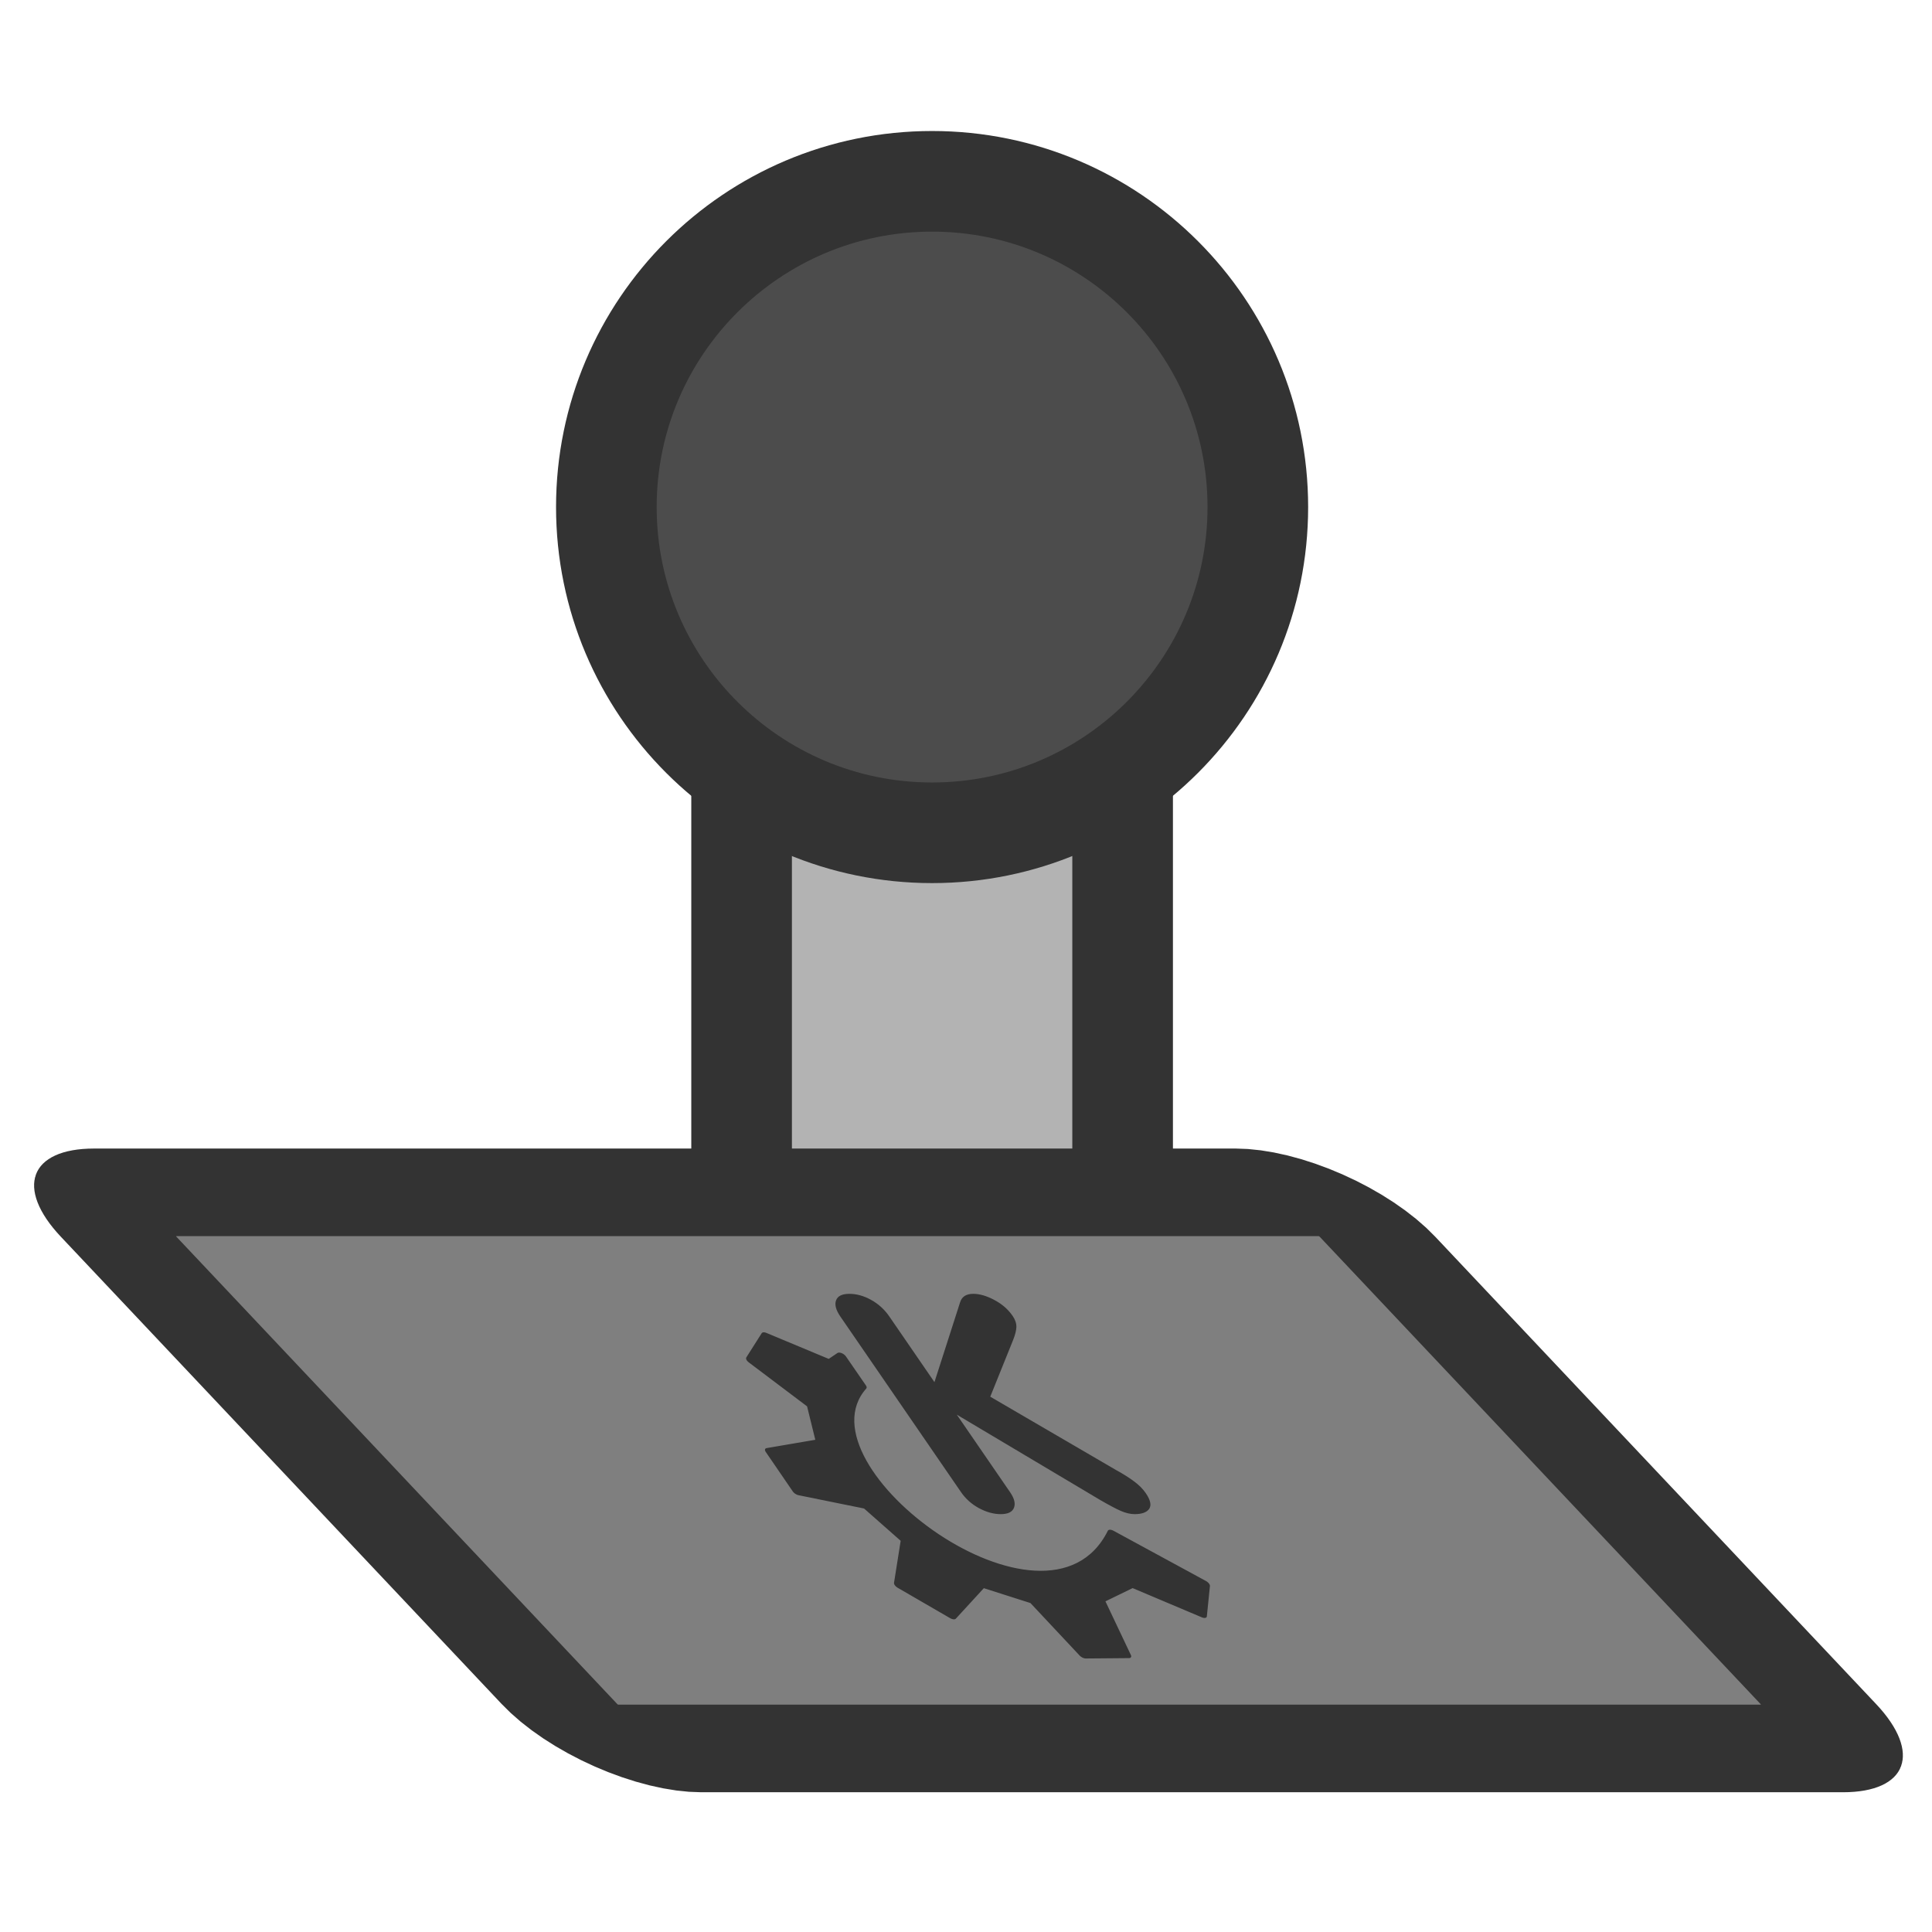 <?xml version="1.0" encoding="UTF-8" standalone="no"?>
<!DOCTYPE svg PUBLIC "-//W3C//DTD SVG 20010904//EN"
"http://www.w3.org/TR/2001/REC-SVG-20010904/DTD/svg10.dtd">
<svg
   sodipodi:docname="stamp.svg"
   height="60"
   sodipodi:version="0.32"
   width="60"
   _SVGFile__filename="scalable/actions/stamp.svg"
   version="1.0"
   y="0"
   x="0"
   inkscape:version="0.39"
   id="svg1"
   sodipodi:docbase="/home/danny/work/flat/newscale/actions"
   xmlns="http://www.w3.org/2000/svg"
   xmlns:cc="http://web.resource.org/cc/"
   xmlns:inkscape="http://www.inkscape.org/namespaces/inkscape"
   xmlns:sodipodi="http://sodipodi.sourceforge.net/DTD/sodipodi-0.dtd"
   xmlns:rdf="http://www.w3.org/1999/02/22-rdf-syntax-ns#"
   xmlns:xml="http://www.w3.org/XML/1998/namespace"
   xmlns:dc="http://purl.org/dc/elements/1.1/"
   xmlns:xlink="http://www.w3.org/1999/xlink">
  <sodipodi:namedview
     bordercolor="#666666"
     inkscape:pageshadow="2"
     inkscape:window-y="0"
     pagecolor="#ffffff"
     inkscape:window-height="685"
     inkscape:zoom="9.8238822"
     inkscape:window-x="0"
     borderopacity="1.0"
     inkscape:cx="37.515896"
     inkscape:cy="24.791077"
     inkscape:window-width="1016"
     inkscape:pageopacity="0.0"
     id="base" />
  <defs
     id="defs3" />
  <path
     transform="translate(0.509,6.325)"
     style="fill:#b3b3b3;fill-opacity:1;fill-rule:evenodd;stroke:#333333;stroke-width:3.125;stroke-opacity:1;"
     d="M 22.522,14.871 L 22.522,32.856 L 34.355,32.856 L 34.355,14.871 L 22.522,14.871 z "
     id="rect864"
     sodipodi:nodetypes="ccccc" />
  <path
     style="fill:#4c4c4c;fill-opacity:1;fill-rule:evenodd;stroke:#333333;stroke-width:3.125;stroke-linejoin:round;stroke-opacity:1;"
     d="M 38.936,14.893 C 38.936,20.477 34.404,25.009 28.82,25.009 C 23.236,25.009 18.704,20.477 18.704,14.893 C 18.704,9.309 23.236,4.777 28.82,4.777 C 34.404,4.777 38.936,9.309 38.936,14.893 z "
     id="path865"
     transform="translate(0.127,0.854)" />
  <path
     transform="matrix(0.909,0,0.65,0.689,-21.804,18.746)"
     style="fill:#7f7f7f;fill-opacity:1;fill-rule:evenodd;stroke:#333333;stroke-width:3.948;stroke-linejoin:round;stroke-opacity:1;"
     d="M 9.634,26.536 C 8.526,26.536 7.634,27.428 7.634,28.536 L 7.634,49.602 C 7.634,50.71 8.526,51.602 9.634,51.602 L 48.642,51.602 C 49.75,51.602 50.642,50.71 50.642,49.602 L 50.642,28.536 C 50.642,27.428 49.75,26.536 48.642,26.536 L 9.634,26.536 z "
     id="rect863" />
  <path
     transform="matrix(0.423,0,0.268,0.39,0.127,0.854)"
     style="font-size:24;font-weight:normal;fill:#333333;stroke-width:1pt;font-family:VAG Rounded Black SSi;"
     d="M -3.636,116.636 L -3.636,102.643 C -3.636,102.128 -3.468,101.698 -3.132,101.354 C -2.796,101.011 -2.362,100.839 -1.831,100.839 C -1.3,100.839 -0.87,100.999 -0.542,101.319 C -0.206,101.639 -0.038,102.081 -0.038,102.643 L -0.038,107.87 L 5.868,101.518 C 6.282,101.065 6.747,100.839 7.263,100.839 C 7.739,100.839 8.153,101.003 8.505,101.331 C 8.864,101.651 9.044,102.073 9.044,102.596 C 9.044,102.893 8.95,103.186 8.763,103.475 C 8.575,103.757 8.274,104.104 7.86,104.518 L 3.325,109.03 L 8.868,114.878 C 9.188,115.182 9.435,115.479 9.606,115.768 C 9.786,116.05 9.876,116.362 9.876,116.706 C 9.876,117.253 9.696,117.671 9.337,117.96 C 8.977,118.241 8.532,118.382 8.001,118.382 C 7.688,118.382 7.403,118.296 7.145,118.124 C 6.895,117.952 6.575,117.663 6.185,117.257 L -0.038,110.46 L -0.038,116.636 C -0.038,117.128 -0.206,117.542 -0.542,117.878 C -0.878,118.214 -1.308,118.382 -1.831,118.382 C -2.355,118.382 -2.788,118.221 -3.132,117.901 C -3.468,117.581 -3.636,117.159 -3.636,116.636"
     id="text702" />
  <path
     style="font-size:12;fill:#333333;fill-rule:evenodd;stroke:#333333;stroke-width:1.224;stroke-linecap:round;stroke-linejoin:round;stroke-miterlimit:4;"
     d="M 18.652,50.951 L 23.236,55.754 L 30.659,50.733 L 36.553,53.353 L 38.518,61.957 L 44.849,61.899 L 46.595,53.07 L 52.49,50.733 L 59.912,55.536 L 63.405,50.733 L 54.981,42.783 C 33.391,62.586 14.733,32.065 33.278,19.296 L 33.278,14.712 L 31.095,15.803 L 24.328,11.501 L 19.653,15.34 L 23.891,22.571 L 21.49,28.465 L 13.219,29.839 L 13.194,36.106 L 21.708,38.289 L 24.055,44.02 L 18.652,50.951 z "
     sodipodi:nodetypes="ccccccccccccccccccccccc"
     transform="matrix(0.213,0,0.135,0.196,17.067,39.242)"
     sodipodi:stroke-cmyk="(0 0 0 0.8)"
     id="path705" />
</svg>
